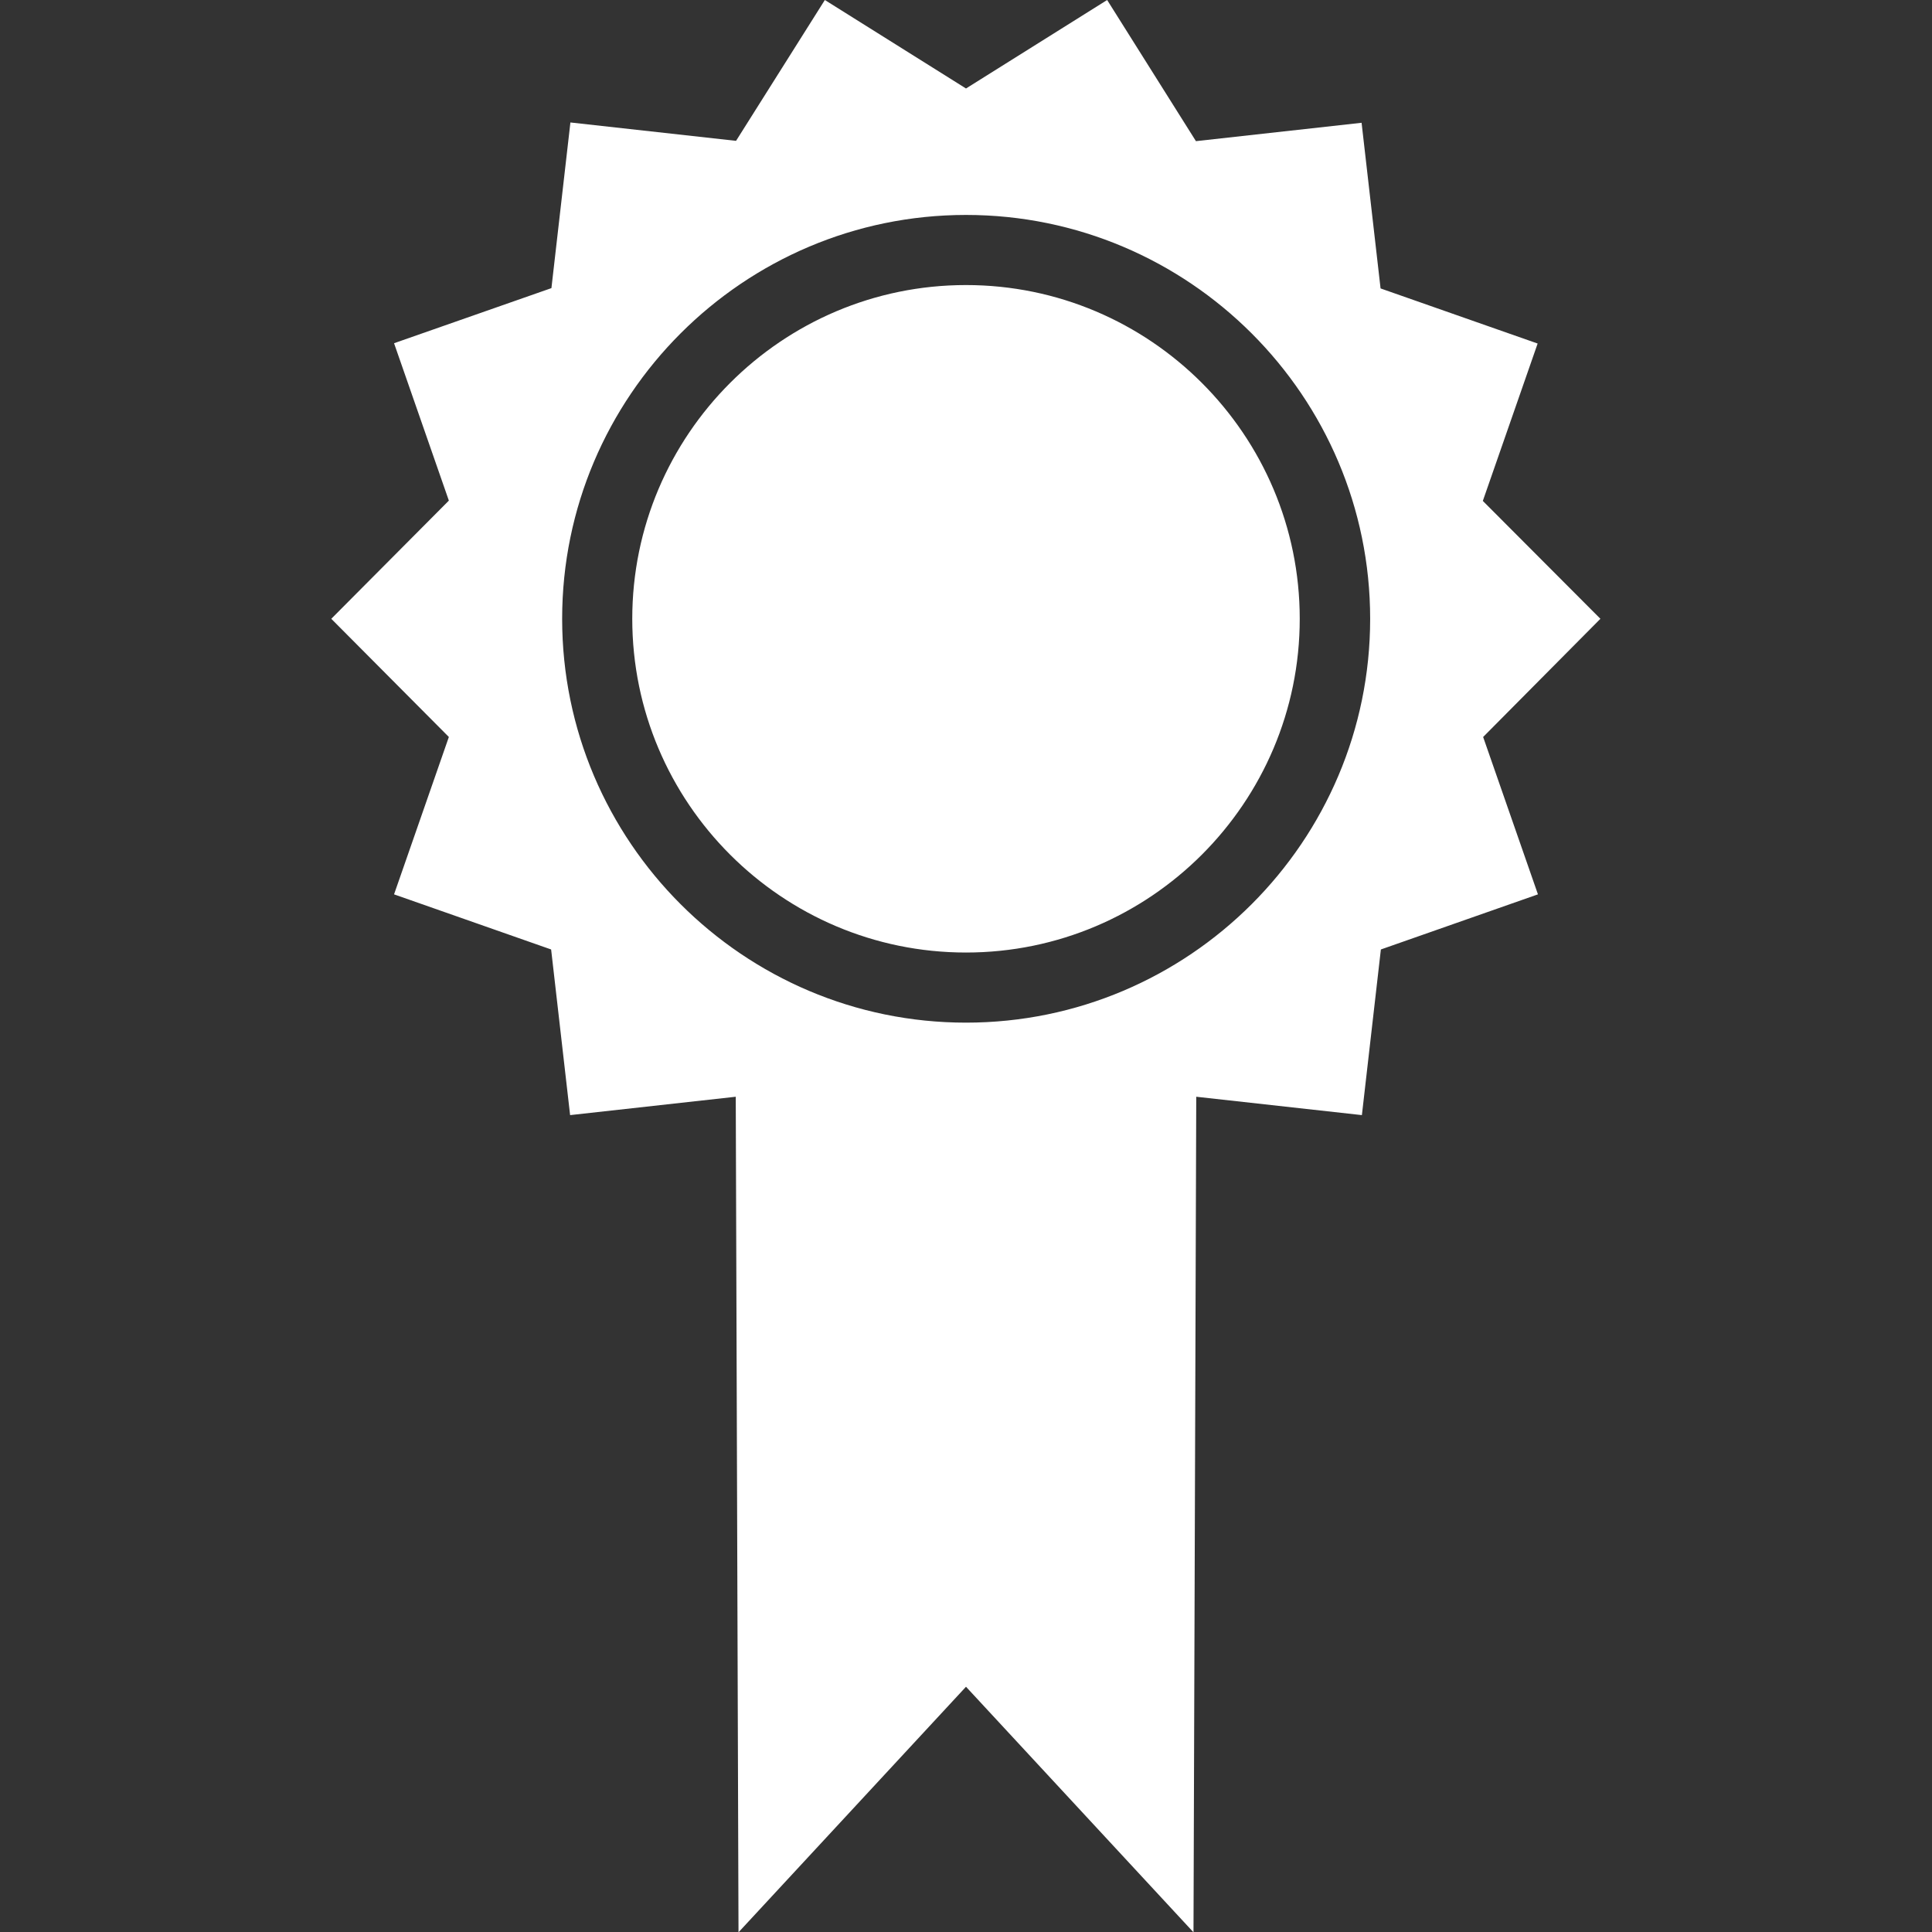 <?xml version="1.0" encoding="utf-8"?>
<!-- Generator: Adobe Illustrator 24.1.1, SVG Export Plug-In . SVG Version: 6.00 Build 0)  -->
<svg version="1.1" id="Capa_1" xmlns="http://www.w3.org/2000/svg" xmlns:xlink="http://www.w3.org/1999/xlink" x="0px" y="0px"
	 viewBox="0 0 63.1 63.1" style="enable-background:new 0 0 63.1 63.1;" xml:space="preserve">
<rect x="0" y="0" width="63.1" height="63.1" fill="#333333" stroke="none"/>
<style type="text/css">
	.st0{fill:#FFFFFF;}
</style>
<g>
	<path class="st0" d="M52.27,20.21l-3.84-3.85l1.79-5.14l-5.13-1.8l-0.62-5.41l-5.41,0.6L36.16,0l-4.61,2.89L26.94,0l-2.9,4.6
		l-5.41-0.6l-0.62,5.41l-5.14,1.8l1.79,5.14l-3.84,3.86l3.84,3.86l-1.79,5.14l5.13,1.8l0.62,5.41l5.41-0.6l0.09,27.29l7.43-8.02
		l7.43,8.02l0.09-27.29l5.41,0.6l0.62-5.41l5.13-1.8l-1.79-5.14L52.27,20.21z M31.55,33.4c-7.27,0-13.19-5.92-13.19-13.19
		c0-7.27,5.92-13.19,13.19-13.19c7.28,0,13.2,5.92,13.2,13.19C44.75,27.48,38.83,33.4,31.55,33.4z M42.45,20.21
		c0,6.01-4.89,10.9-10.9,10.9c-6.01,0-10.9-4.89-10.9-10.9s4.89-10.9,10.9-10.9C37.56,9.31,42.45,14.2,42.45,20.21z"/>
</g>
</svg>
